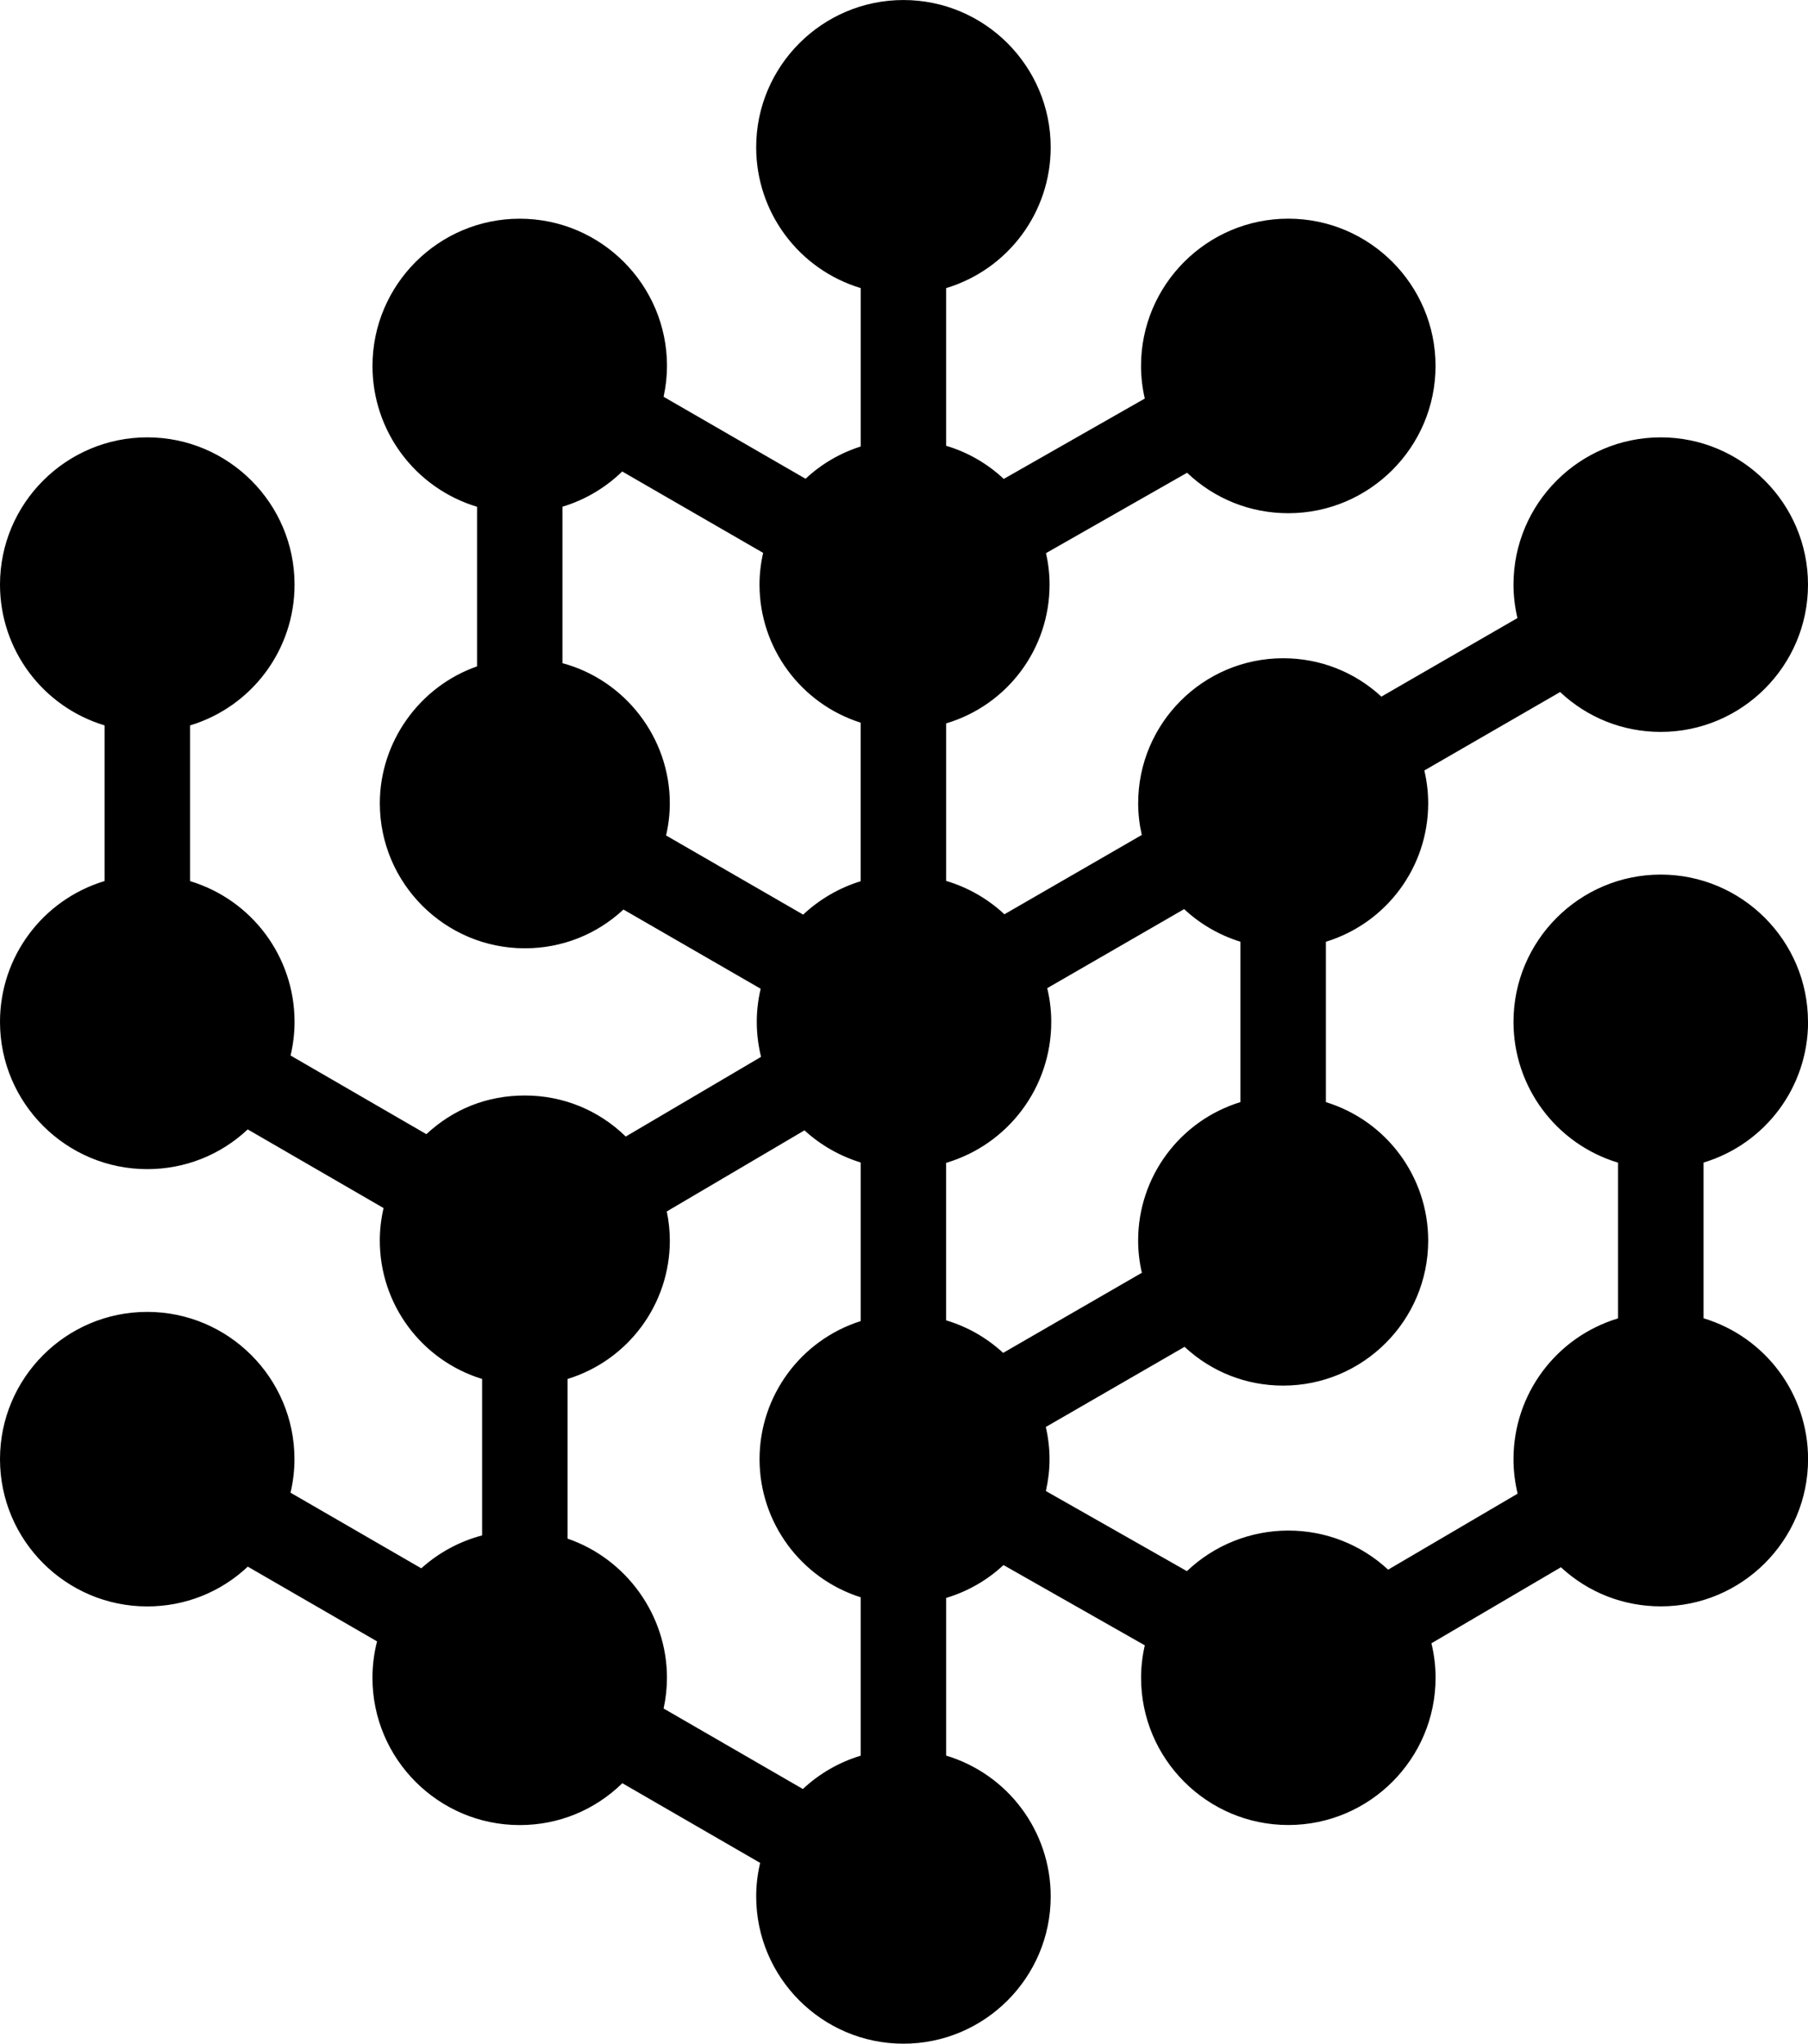 <svg id="Layer_1" data-name="Layer 1" xmlns="http://www.w3.org/2000/svg" viewBox="0 0 548.96 620.46">   <path d="M548.96,310.23c0-24.65-20.06-44.71-44.71-44.71s-44.71,20.06-44.71,44.71c0,19.78,12.95,37.08,31.75,42.75v47.27c-18.79,5.67-31.75,22.96-31.75,42.75,0,3.49,.42,7,1.26,10.46l-39.32,23.08c-8.29-7.67-18.98-11.87-30.33-11.87s-22.42,4.36-30.77,12.32l-42.82-24.32c.73-3.23,1.11-6.47,1.11-9.66s-.38-6.52-1.13-9.79l42.13-24.33c8.17,7.61,18.72,11.77,29.94,11.77,24.28,0,44.03-19.75,44.03-44.03,0-19.38-12.67-36.38-31.06-42.03v-48.69c18.39-5.65,31.06-22.65,31.06-42.04,0-3.31-.39-6.65-1.17-9.96l41.23-23.81c8.32,7.82,19.09,12.1,30.55,12.1,24.65,0,44.71-20.06,44.71-44.71s-20.06-44.71-44.71-44.71-44.71,20.06-44.71,44.71c0,3.36,.4,6.77,1.2,10.15l-41.31,23.85c-8.16-7.53-18.66-11.65-29.82-11.65-24.28,0-44.03,19.75-44.03,44.03,0,3.18,.37,6.4,1.1,9.62l-41.71,24.08c-5.03-4.69-11.08-8.16-17.69-10.13v-47.82c18.59-5.55,31.4-22.59,31.4-42.14,0-3.15-.36-6.35-1.08-9.55l42.83-24.4c8.35,7.93,19.18,12.28,30.73,12.28,24.65,0,44.71-20.06,44.71-44.71s-20.06-44.71-44.71-44.71-44.71,20.06-44.71,44.71c0,3.27,.38,6.59,1.14,9.9l-42.82,24.4c-4.97-4.67-10.95-8.11-17.49-10.06v-47.87c18.79-5.68,31.74-22.97,31.74-42.75,0-24.65-20.06-44.71-44.71-44.71s-44.71,20.06-44.71,44.71c0,19.78,12.95,37.07,31.75,42.75v48.08c-6.25,1.98-11.98,5.33-16.76,9.8l-43.1-24.89c.68-3.15,1.03-6.29,1.03-9.35,0-24.65-20.06-44.71-44.71-44.71s-44.71,20.06-44.71,44.71c0,19.78,12.95,37.07,31.75,42.75v48.45c-17.48,6.11-29.52,22.92-29.52,41.56,0,24.28,19.75,44.03,44.03,44.03,11.22,0,21.77-4.16,29.94-11.77l41.66,24.05c-.78,3.35-1.18,6.73-1.18,10.06,0,3.56,.44,7.12,1.3,10.62l-41.08,24.19c-8.27-8.05-19.06-12.46-30.63-12.46s-21.74,4.15-29.91,11.74l-41.23-23.88c.8-3.39,1.21-6.81,1.21-10.2,0-19.78-12.95-37.07-31.74-42.75v-47.26c18.79-5.68,31.74-22.97,31.74-42.75,0-24.65-20.06-44.71-44.71-44.71S0,152.82,0,177.47c0,19.78,12.95,37.07,31.75,42.75v47.26c-18.79,5.68-31.75,22.97-31.75,42.75,0,24.65,20.06,44.71,44.71,44.71,11.44,0,22.2-4.27,30.51-12.06l41.24,23.88c-.76,3.28-1.14,6.58-1.14,9.85,0,19.39,12.67,36.38,31.06,42.03v47.5c-6.86,1.81-13.17,5.22-18.47,9.99l-39.7-22.96c.8-3.39,1.2-6.8,1.2-10.18,0-24.65-20.06-44.71-44.71-44.71S0,418.33,0,442.99s20.06,44.71,44.71,44.71c11.45,0,22.22-4.27,30.53-12.08l39.24,22.69c-.92,3.61-1.39,7.33-1.39,11.06,0,24.65,20.06,44.71,44.71,44.71,11.77,0,22.76-4.5,31.16-12.71l41.84,24.19c-.8,3.39-1.2,6.81-1.2,10.18,0,24.65,20.06,44.71,44.71,44.71s44.71-20.05,44.71-44.71c0-19.78-12.95-37.08-31.74-42.75v-47.87c6.51-1.95,12.46-5.36,17.41-9.98l42.9,24.37c-.75,3.29-1.13,6.59-1.13,9.84,0,24.65,20.06,44.71,44.71,44.71s44.71-20.06,44.71-44.71c0-3.49-.42-7-1.26-10.46l39.32-23.08c8.28,7.67,18.97,11.87,30.33,11.87,24.65,0,44.71-20.05,44.71-44.71,0-19.78-12.95-37.08-31.74-42.75v-47.27c18.79-5.67,31.74-22.96,31.74-42.75Zm-202.25,76.17l-42.13,24.33c-4.93-4.57-10.85-7.95-17.31-9.88v-47.81c18.9-5.62,31.92-22.94,31.92-42.8,0-3.4-.41-6.84-1.22-10.24l41.57-24c4.87,4.55,10.71,7.93,17.09,9.9v48.69c-18.39,5.65-31.06,22.65-31.06,42.03,0,3.25,.38,6.53,1.13,9.79Zm-174.39,80.7v-48.45c18.39-5.65,31.06-22.65,31.06-42.04,0-2.89-.31-5.84-.93-8.82l41.81-24.62c4.88,4.47,10.72,7.8,17.08,9.76v48.14c-18.19,5.76-30.72,22.71-30.72,41.93s12.53,36.17,30.72,41.93v48.08c-6.56,1.98-12.57,5.44-17.57,10.12l-42.28-24.44c.68-3.14,1.02-6.26,1.02-9.31,0-19.03-12.32-36.13-30.2-42.27Zm-1.55-265.76v-47.5c6.82-2.06,13.03-5.72,18.15-10.7l42.79,24.71c-.73,3.22-1.1,6.45-1.1,9.62,0,19.22,12.53,36.17,30.72,41.93v48.13c-6.53,2.01-12.5,5.48-17.47,10.14l-41.62-24.03c.75-3.26,1.13-6.55,1.13-9.8,0-19.86-13.59-37.41-32.61-42.51Z"></path> </svg>